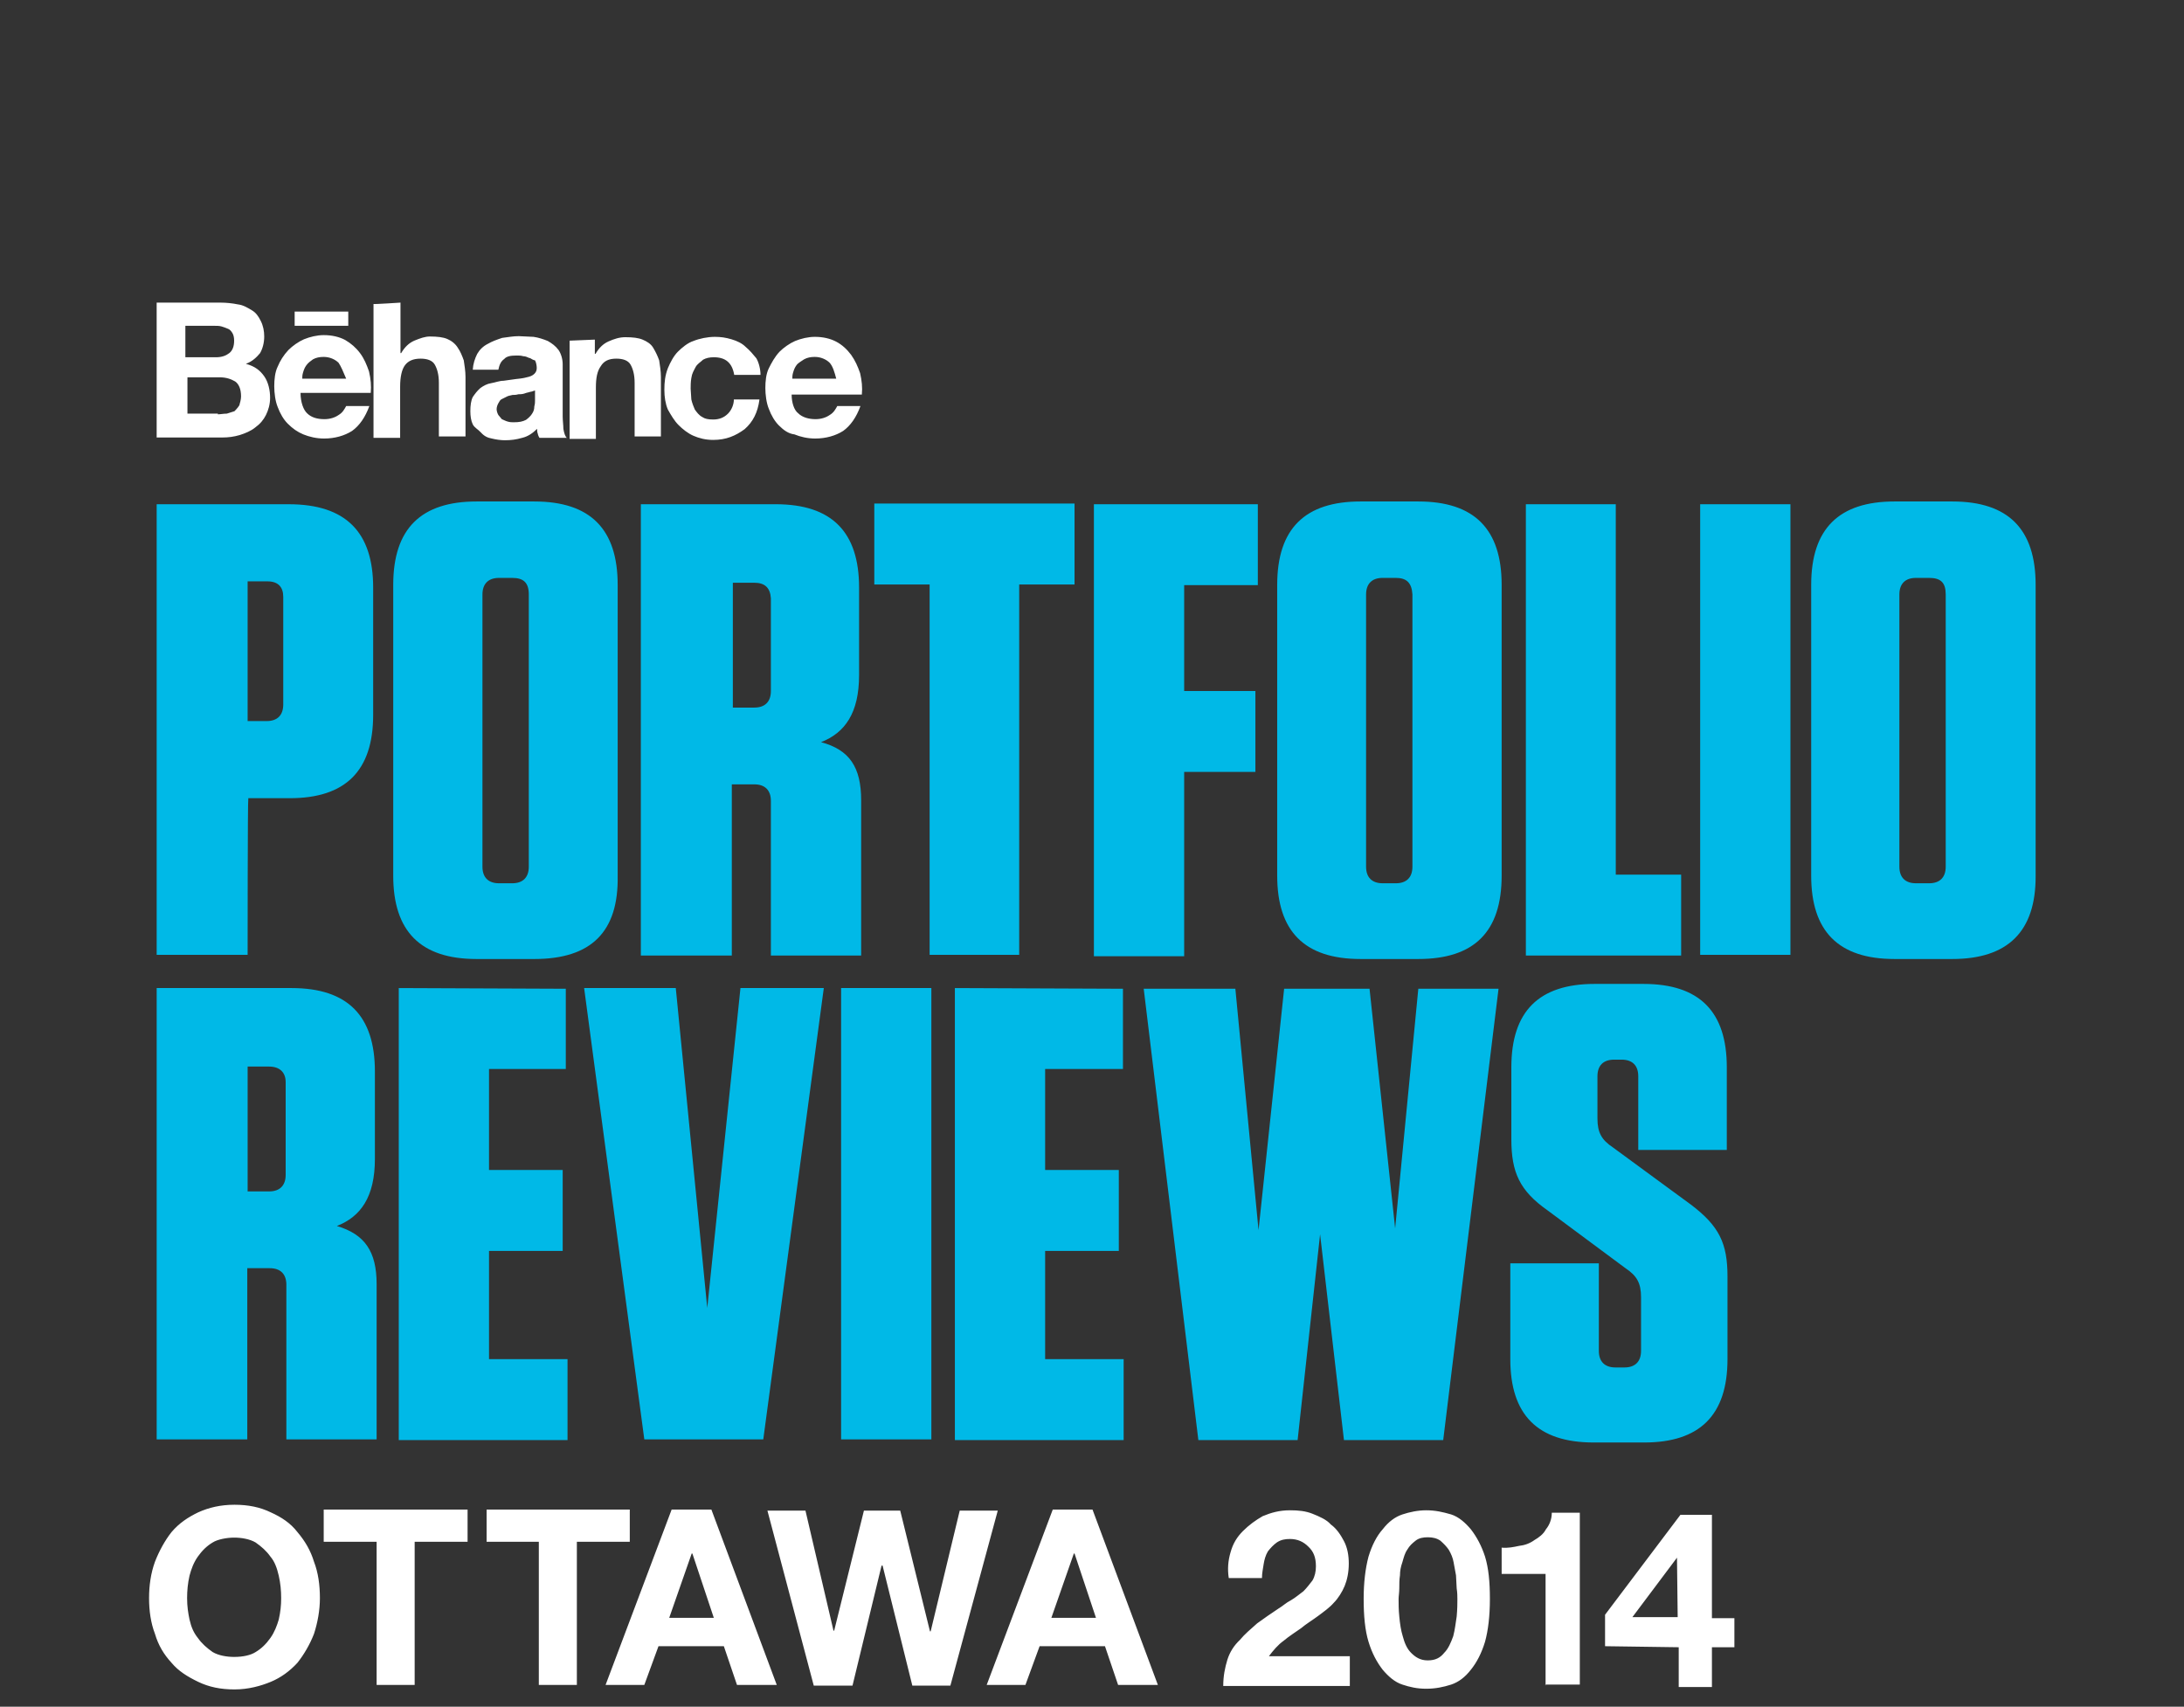 <svg xmlns="http://www.w3.org/2000/svg" viewBox="-9.9 153.6 631.5 493.5" enable-background="new -9.9 153.6 631.5 493.5"><rect x="-9.9" y="153.6" width="631.5" height="493.5" fill="#333333" stroke="none"/><style type="text/css">.st0{enable-background:new ;} .st1{fill:#FFFFFF;} .st2{fill:#00B9E7;}</style><path class="st1" d="M34.9 605.2c1.2-3.1 2.9-6.2 4.8-8.6 2.2-2.6 4.8-4.3 7.7-5.7 3.1-1.4 6.5-2.2 10.5-2.2s7.4.7 10.5 2.2c3.1 1.4 5.7 3.1 7.7 5.7 2.2 2.6 3.8 5.3 4.8 8.6 1.2 3.1 1.7 6.7 1.7 10.5 0 3.6-.7 7.2-1.7 10.3-1.2 3.1-2.9 6-4.8 8.4-2.2 2.4-4.8 4.3-7.7 5.5s-6.5 2.2-10.5 2.2-7.4-.7-10.5-2.2-5.7-3.1-7.7-5.5c-2.2-2.4-3.8-5-4.8-8.4-1.2-3.1-1.7-6.7-1.7-10.3s.5-7.2 1.7-10.5zm10 16.7c.5 2.2 1.2 3.8 2.4 5.3 1.2 1.7 2.6 2.9 4.3 4.1 1.7 1 4.1 1.4 6.2 1.4 2.6 0 4.8-.5 6.2-1.4 1.7-1 3.1-2.4 4.3-4.1 1.2-1.7 1.9-3.6 2.4-5.3.5-2.2.7-4.1.7-6.2 0-2.2-.2-4.3-.7-6.5-.5-2.2-1.2-4.1-2.4-5.5-1.2-1.7-2.6-2.9-4.3-4.1-1.7-1-4.1-1.4-6.2-1.4s-4.8.5-6.2 1.4c-1.7 1-3.1 2.4-4.3 4.1-1.2 1.7-1.9 3.6-2.4 5.5-.5 2.2-.7 4.3-.7 6.5 0 2.4.3 4.3.7 6.2zm38.8-22.5v-9.3h41.6v9.3h-15.3v41.4h-11v-41.4h-15.3zm47.1 0v-9.3h41.4v9.3h-15.3v41.4h-11v-41.4h-15.1zm65-9.3l18.9 50.7h-11.5l-3.8-11.2h-18.9l-4.1 11.2h-11.2l19.1-50.7h11.5zm.7 31.3l-6.2-18.6h-.2l-6.5 18.6h12.9zm57.4 19.6l-8.6-34.7h-.3l-8.4 34.7h-11.2l-13.4-50.6h11l8.1 34.7h.2l8.6-34.7h10.5l8.6 34.9h.2l8.4-34.9h11l-13.7 50.6h-11zm52.1-50.9l18.9 50.7h-11.5l-3.8-11.2h-18.9l-4.1 11.2h-11.2l19.1-50.7h11.5zm1 31.3l-6.2-18.6h-.2l-6.5 18.6h12.9zm38.9-18.9c.7-2.6 1.9-4.5 3.6-6.2 1.7-1.7 3.6-3.1 5.7-4.3 2.4-1 4.8-1.7 7.9-1.7 2.4 0 4.5.2 6.5 1s4.1 1.7 5.3 3.1c1.7 1.2 2.9 3.1 3.8 4.8 1 1.9 1.4 4.1 1.4 6.5 0 2.6-.5 4.8-1.2 6.5-.7 1.7-1.9 3.6-3.1 4.8-1.2 1.4-2.9 2.6-4.5 3.8s-3.6 2.4-5 3.6c-1.7 1.2-3.6 2.4-5 3.6-1.7 1.2-3.1 2.9-4.3 4.5h23.4v8.6h-36.6c0-2.9.5-5.3 1.2-7.6.7-2.2 1.9-4.1 3.6-5.7 1.4-1.7 3.1-3.1 5-4.8 1.9-1.4 4.1-2.9 6.2-4.3 1.2-.7 2.2-1.7 3.6-2.4 1.2-.7 2.4-1.7 3.6-2.6 1-1 1.9-2.2 2.6-3.1.7-1.2 1-2.6 1-4.1 0-2.6-.7-4.3-2.2-5.7-1.4-1.4-3.1-2.2-5.3-2.2-1.4 0-2.6.2-3.8 1-1 .7-1.9 1.7-2.6 2.6-.7 1.2-1 2.4-1.2 3.6-.2 1.4-.5 2.6-.5 4.1h-9.6c-.4-2.6-.2-5 .5-7.4zm39.9 1.2c1-3.3 2.4-6 4.1-7.9 1.7-2.2 3.6-3.6 5.7-4.3s4.5-1.2 6.9-1.2c2.6 0 4.8.5 7.2 1.2 2.2.7 4.1 2.4 5.7 4.3 1.7 2.2 3.1 4.8 4.1 7.9 1 3.3 1.4 7.2 1.4 12.2s-.5 9.1-1.4 12.4c-1 3.3-2.4 6-4.1 8.1-1.7 2.2-3.6 3.6-5.7 4.3-2.2.7-4.5 1.2-7.2 1.2s-4.8-.5-6.9-1.2c-2.2-.7-4.1-2.4-5.7-4.3-1.7-2.2-3.1-4.8-4.1-8.1s-1.4-7.4-1.4-12.4c0-4.7.5-8.8 1.4-12.2zm8.9 17.3c.2 2.2.5 4.1 1 5.7.5 1.9 1.2 3.6 2.4 4.8s2.6 2.2 4.8 2.2 3.6-.7 4.8-2.2c1.2-1.2 1.9-2.9 2.6-4.8.5-1.9.7-3.8 1-5.7.2-2.2.2-3.8.2-5 0-.7 0-1.9-.2-3.1l-.2-3.8s-.5-2.6-.7-3.8-.7-2.4-1.4-3.6c-.7-1-1.4-1.7-2.4-2.6-1-.7-2.2-1-3.6-1s-2.6.2-3.6 1-1.7 1.4-2.4 2.6c-.7 1-1 2.2-1.4 3.6-.5 1.4-.7 2.6-.7 3.8-.2 1.2-.2 2.6-.2 3.8s-.2 2.2-.2 3.1c0 1.4 0 3 .2 5zm42.3 20v-32.3h-12.7v-7.6c1.7.2 3.6-.2 5-.5 1.7-.2 3.1-.7 4.5-1.7 1.2-.7 2.6-1.7 3.3-3.1 1-1.2 1.7-2.9 1.7-4.8h8.1v49.7h-10l.1.3zm17.2-11.4v-9.1l21.8-28.9h9.1v29.9h6.5v8.4h-6.5v11.5h-9.6v-11.5l-21.3-.3zm20.8-25.6l-12.9 17.2h13.1l-.2-17.2z"/><path class="st2" d="M61.7 429.7h-26.3v-130.3h38.2c16.5 0 24.4 8.1 24.4 24.1v36.8c0 16.3-8.1 24.1-24.1 24.1h-12c-.2.1-.2 45.3-.2 45.3zm5.7-108h-5.7v40.4h5.5c3.1 0 4.8-1.7 4.8-4.8v-31.1c0-2.9-1.5-4.5-4.6-4.5zm77.2 109.2h-16.7c-16.3 0-24.1-8.1-24.1-24.1v-84.1c0-16.3 8.1-24.1 24.1-24.1h16.7c16.3 0 24.1 8.1 24.1 24.1v84.1c.3 16.2-7.6 24.1-24.1 24.1zm-6.4-110.2h-3.8c-3.1 0-4.8 1.7-4.8 4.8v78.7c0 3.1 1.7 4.8 4.8 4.8h3.8c3.1 0 4.8-1.7 4.8-4.8v-78.7c0-3.4-1.5-4.8-4.8-4.8zm100.9 64.3v44.9h-26.1v-44.7c0-3.1-1.7-4.8-4.8-4.8h-6.5v49.5h-26.3v-130.5h39c16.3 0 24.1 8.1 24.1 24.1v25.3c0 11-4.1 16.7-11 19.4 8.2 2.2 11.6 7.2 11.6 16.8zm-30.9-62.9h-6.2v36.1h6.2c3.1 0 4.8-1.7 4.8-4.8v-26.8c-.2-3-1.7-4.5-4.8-4.5zm50.7 107.6v-107.1h-16v-23.4h57.9v23.4h-16v107.1h-25.9zm94.9-130.3v23.4h-21.3v30.6h20.6v23.4h-20.6v53.3h-26.1v-130.7h47.4zm46.4 131.5h-16.7c-16.3 0-24.1-8.1-24.1-24.1v-84.1c0-16.3 8.1-24.1 24.1-24.1h16.7c16.3 0 24.1 8.1 24.1 24.1v84.1c0 16.2-7.9 24.1-24.1 24.1zm-6.5-110.2h-3.8c-3.1 0-4.8 1.7-4.8 4.8v78.7c0 3.1 1.7 4.8 4.8 4.8h3.8c3.1 0 4.8-1.7 4.8-4.8v-78.7c-.2-3.4-1.7-4.8-4.8-4.8zm63.6-21.3v107.1h18.9v23.4h-44.9v-130.5h26zm50.5 130.3h-26.1v-130.3h26.1v130.3zm46.8 1.2h-16.7c-16.3 0-24.1-8.1-24.1-24.1v-84.1c0-16.3 8.1-24.1 24.1-24.1h16.7c16.3 0 24.1 8.1 24.1 24.1v84.1c.1 16.2-8.1 24.1-24.1 24.1zm-6.7-110.2h-3.8c-3.1 0-4.8 1.7-4.8 4.8v78.7c0 3.1 1.7 4.8 4.8 4.8h3.8c3.1 0 4.8-1.7 4.8-4.8v-78.7c0-3.4-1.4-4.8-4.8-4.8zm-448.9 204.2v44.9h-26.1v-44.7c0-3.1-1.7-4.8-4.8-4.8h-6.5v49.5h-26.2v-130.5h39c16.3 0 24.1 8.1 24.1 24.1v25.3c0 11-4.1 16.7-11 19.4 8.1 2.4 11.5 7.4 11.5 16.8zm-31.1-62.9h-6.2v36.1h6.2c3.1 0 4.8-1.7 4.8-4.8v-26.8c0-2.8-1.7-4.5-4.8-4.5zm85.8-22.5v23.2h-22.2v29.2h21.3v23.4h-21.3v31.3h22.7v23.4h-48.8v-130.7l48.3.2zm22.7 130.3l-17.4-130.5h26.5l9.1 92.5 9.6-92.5h24.1l-17.5 130.5h-34.4zm83 0h-26.1v-130.5h26.1v130.5zm55.4-130.3v23.2h-22.5v29.2h21.3v23.4h-21.3v31.3h22.7v23.4h-48.8v-130.7l48.6.2zm71.3 0l7.4 69.3 6.7-69.3h23.2l-16 130.5h-28.7l-6.9-59.5-6.5 59.5h-28.7l-15.8-130.5h26.5l6.7 69.8 7.4-69.8h24.7zm103.5 83.2v23.9c0 16.3-8.1 24.1-24.1 24.1h-14.6c-16.3 0-24.1-8.1-24.1-24.1v-27.7h25.6v25.3c0 3.1 1.7 4.8 4.8 4.8h2.6c3.1 0 4.8-1.7 4.8-4.8v-15.5c0-4.1-1.2-6.2-4.5-8.4l-22.5-16.7c-8.1-5.7-10.5-11-10.5-20.6v-20.8c0-16.3 8.1-24.1 24.1-24.1h14.1c16.3 0 24.1 8.1 24.1 24.1v23.9h-25.6v-21.3c0-3.1-1.7-4.8-4.8-4.8h-2.2c-3.1 0-4.8 1.7-4.8 4.8v12.2c0 4.1 1.2 6.2 4.5 8.4l22.5 16.5c8.2 6.2 10.6 11.2 10.6 20.8z"/><path class="st1" d="M53.8 241.1c1.7 0 3.6.2 5 .5 1.7.2 2.9 1 4.1 1.7 1.2.7 1.9 1.7 2.6 3.1s1 2.9 1 4.5c0 1.9-.5 3.6-1.2 4.8-1 1.2-2.2 2.4-4.1 3.1 2.6.7 4.1 1.9 5.3 3.6s1.7 4.1 1.7 6.2c0 1.9-.5 3.6-1.2 5s-1.7 2.6-3.1 3.6c-1.2 1-2.9 1.7-4.5 2.2-1.7.5-3.3.7-5 .7h-19v-39h18.4zm-1.2 15.8c1.7 0 2.9-.5 3.8-1.2s1.4-1.9 1.4-3.6c0-1-.2-1.7-.5-2.2s-.7-1-1.2-1.2-1.2-.5-1.9-.7c-.7-.2-1.4-.2-2.4-.2h-8.1v9.1h8.9zm.5 16.5c.7 0 1.7-.2 2.6-.2l2.2-.7s1-1 1.4-1.7c.2-.7.5-1.7.5-2.6 0-2.2-.7-3.6-1.7-4.3-1.2-.7-2.6-1.2-4.5-1.2h-9.3v10.5h8.8v.2zm25.8-.3c1.2 1.2 2.9 1.7 5 1.7 1.7 0 3.1-.5 4.1-1.2 1.2-.7 1.7-1.7 2.2-2.6h6.7c-1.2 3.3-2.9 5.7-5 7.2-2.2 1.4-5 2.2-8.1 2.2-2.2 0-4.3-.5-6-1.2s-3.1-1.7-4.5-3.1c-1.2-1.2-2.2-2.9-2.9-4.8-.7-1.7-1-4.1-1-6s.2-4.1 1-5.7c.7-1.7 1.7-3.3 3.1-4.8 1.2-1.2 2.9-2.4 4.5-3.1 1.7-.7 3.8-1.2 5.7-1.2 2.4 0 4.5.5 6.2 1.4 1.7 1 3.1 2.2 4.3 3.8s1.9 3.3 2.6 5.3c.5 2.2.7 4.1.5 6.2h-20.3c0 2.8.9 5 1.9 5.9zm9.1-14.6c-1-1-2.6-1.7-4.3-1.7-1.2 0-2.2.2-3.1.7-.7.5-1.4 1-1.9 1.7s-.7 1.2-1 2.2c-.2.7-.2 1.2-.2 1.7h12.7c-.8-1.9-1.5-3.6-2.2-4.6zm17.9-17.4v14.6h.2c1-1.7 2.2-2.9 3.8-3.6 1.7-.7 3.1-1.2 4.5-1.2 2.2 0 3.8.2 5 .7 1.2.5 2.4 1.4 3.1 2.6.7 1 1.2 2.2 1.7 3.6.2 1.4.5 3.1.5 4.8v17.2h-7.7v-15.5c0-2.4-.5-4.1-1.2-5.3s-2.2-1.7-4.1-1.7c-2.2 0-3.6.7-4.5 1.9s-1.4 3.3-1.4 6.2v14.8h-7.7v-38.7c.2.1 7.8-.4 7.8-.4zm22.2 14.8c.7-1.2 1.7-2.2 3.1-2.9 1.2-.7 2.6-1.2 4.1-1.7 1.7-.2 3.1-.5 4.8-.5l4.3.2c1.4.2 2.9.7 4.1 1.2 1.2.7 2.2 1.4 3.1 2.6.7 1 1.2 2.6 1.2 4.1v15.1c0 1.2.2 2.6.2 3.6.2 1.2.5 2.2 1 2.6h-7.9c-.2-.2-.5-1-.5-1.2-.2-.5-.2-1-.2-1.4-1.2 1.2-2.6 2.2-4.3 2.6-1.7.5-3.3.7-5 .7-1.2 0-2.6-.2-3.8-.5-1.2-.2-2.2-.7-3.1-1.7s-1.9-1.4-2.4-2.4-.7-2.4-.7-3.8c0-1.7.2-3.1.7-4.1.7-1 1.2-1.7 2.2-2.6 1-.7 1.9-1.2 3.1-1.4 1.2-.2 2.4-.7 3.6-.7l3.6-.5s2.2-.2 3.1-.5c1-.2 1.7-.5 2.2-1 .5-.5.7-1 .7-1.7s-.2-1.7-.5-2.2c-1-.2-1.2-.7-1.7-.7-.5-.2-1-.5-1.7-.5-.7-.2-1.2-.2-1.9-.2-1.7 0-2.9.2-3.6 1-1 .7-1.4 1.7-1.7 3.1h-7.4c.1-1.7.6-3.2 1.3-4.6zm15.3 11c-.5.2-1 .2-1.7.5-.7.2-1.2.2-1.7.2-.7.2-1.2.2-1.7.2-.7.2-1.2.2-1.7.5l-1.4.7c-.5.2-.7.7-1 1.2s-.5 1.2-.5 1.7.2 1.2.5 1.7l1 1.2c.5.2 1 .5 1.7.7.7.2 1.2.2 1.7.2 1.7 0 2.6-.2 3.6-.7.7-.5 1.4-1.2 1.7-1.7.5-.7.7-1.4.7-2.2.2-.7.2-1.2.2-1.7v-2.9c-.6.2-1.1.4-1.4.4zm18.7-15.1v4.1h.2c1-1.7 2.2-2.9 3.8-3.6s3.1-1.2 4.8-1.2c2.2 0 3.8.2 5 .7 1.2.5 2.4 1.2 3.1 2.4s1.2 2.2 1.7 3.6c.2 1.4.5 3.1.5 4.8v17.2h-7.6v-15.5c0-2.4-.5-4.1-1.2-5.3s-2.2-1.7-4.1-1.7c-2.2 0-3.6.7-4.5 2.2-1 1.4-1.4 3.3-1.4 6.2v14.8h-7.6v-28.4l7.3-.3zm34.4 5.1c-1.2 0-2.2.2-3.1.7-.7.7-1.7 1.2-2.2 2.2-.5 1-1 1.7-1.2 3.1-.2 1.2-.2 2.2-.2 3.1l.2 3.1c.2 1 .7 2.2 1 2.9.5.7 1.2 1.7 2.2 2.2.7.5 1.7.7 3.1.7 1.7 0 3.1-.5 4.3-1.7 1-1 1.7-2.6 1.7-4.1h7.4c-.5 3.8-1.9 6.5-4.3 8.6-2.6 1.9-5.3 3.1-9.1 3.1-2.2 0-4.1-.5-5.7-1.2s-3.1-1.9-4.3-3.1-2.2-2.9-3.1-4.5c-.7-1.7-1-3.6-1-5.7 0-2.2.2-4.1 1-6.2.7-1.7 1.7-3.6 2.9-4.8 1.2-1.2 2.9-2.6 4.5-3.1 1.7-.7 4.1-1.2 6.2-1.2 1.7 0 3.1.2 4.8.7 1.7.5 3.1 1.2 4.1 2.2 1.2 1 2.2 2.2 3.1 3.3.7 1.2 1.2 3.1 1.2 4.8h-7.6c-.6-3.5-2.5-5.1-5.9-5.1zm-121.2-13.2h15.5v4.1h-15.5v-4.1zm145.6 29.4c1.2 1.2 3.1 1.7 5 1.7 1.7 0 3.1-.5 4.1-1.2 1.2-.7 1.7-1.7 2.2-2.6h6.7c-1.2 3.3-2.9 5.7-5 7.2-2.2 1.4-5 2.2-8.1 2.2-2.2 0-4.3-.5-6-1.2-1.7-.2-3.1-1.2-4.5-2.6-1.2-1.2-2.2-2.9-2.9-4.8-.7-1.7-1-4.1-1-6s.2-4.1 1-5.7 1.7-3.3 3.1-4.8c1.2-1.2 2.9-2.4 4.5-3.1 1.7-.7 3.8-1.2 5.7-1.2 2.4 0 4.5.5 6.2 1.4s3.1 2.2 4.3 3.8c1.2 1.7 1.9 3.3 2.6 5.3.5 2.2.7 4.1.5 6.2h-20.3c0 2.3.7 4.5 1.9 5.4zm9.1-14.6c-1-1-2.6-1.7-4.3-1.7-1.2 0-2.2.2-3.1.7-.7.5-1.7 1-2.2 1.7-.5.7-.7 1.2-1 2.2-.2.7-.2 1.2-.2 1.7h12.7c-.5-1.9-1-3.6-1.9-4.6z"/></svg>